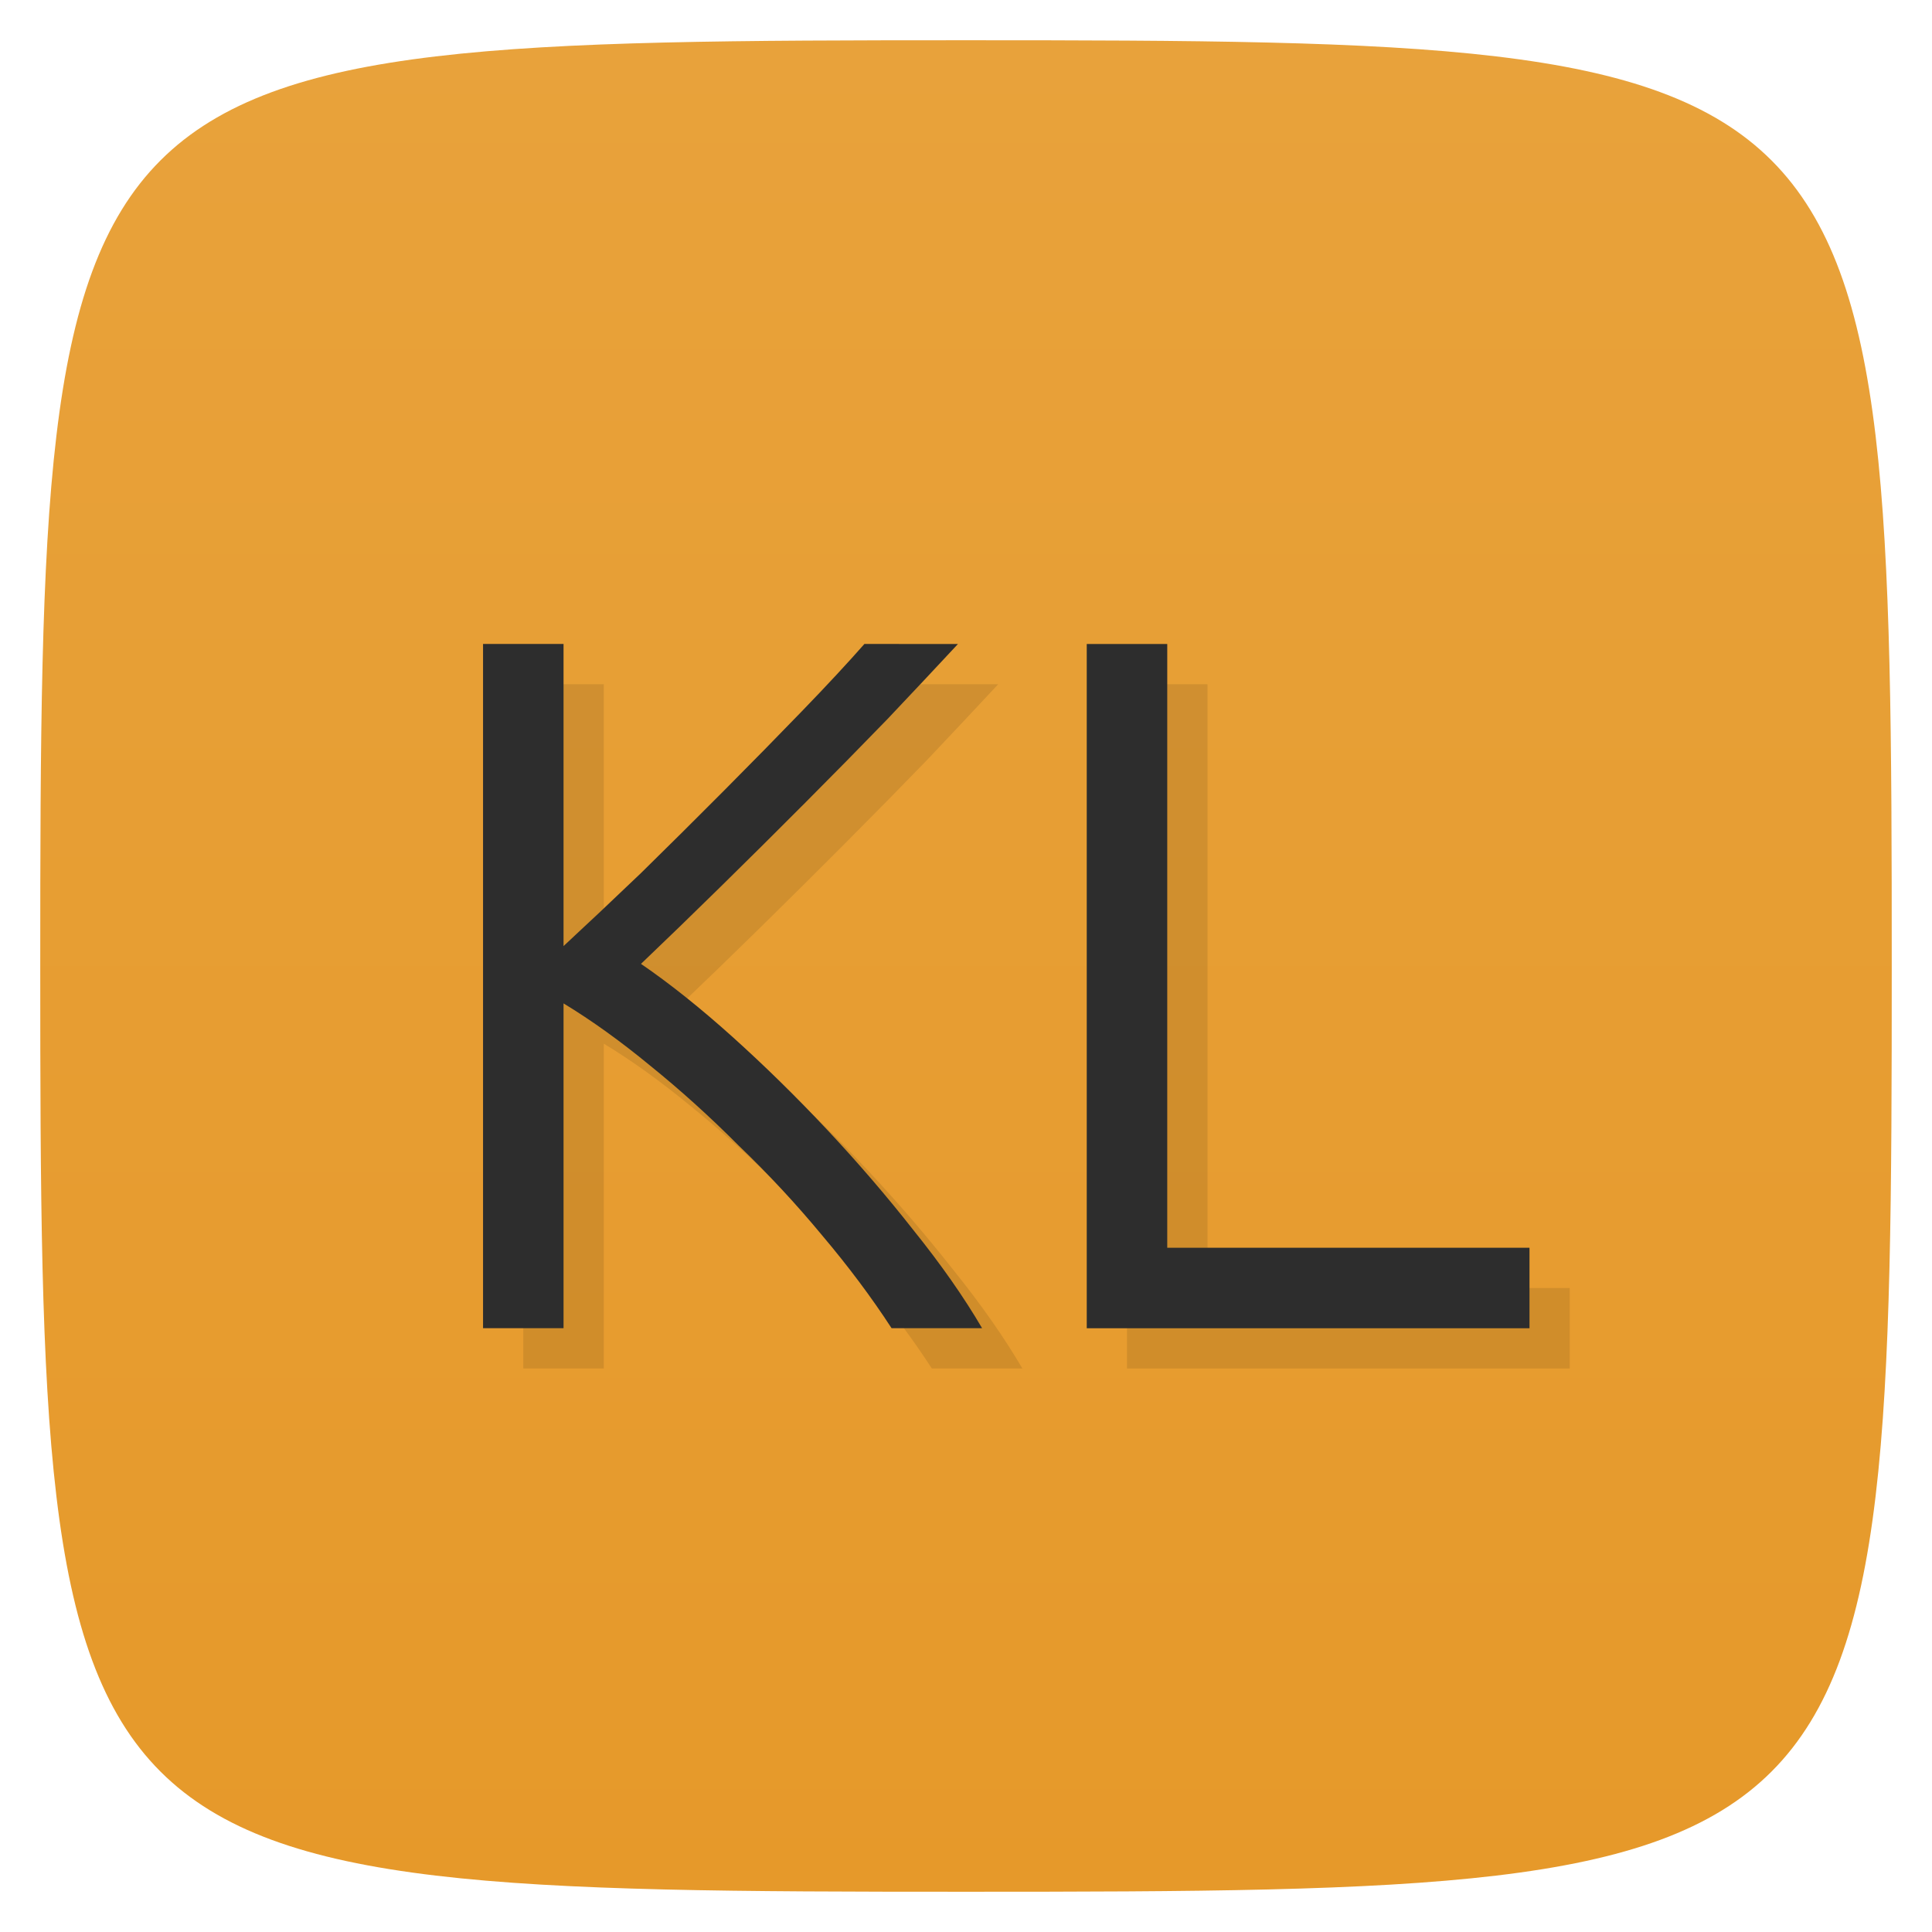 <svg xmlns="http://www.w3.org/2000/svg" viewBox="0 0 48 48">
 <defs>
  <linearGradient id="linearGradient3764" x1="1" x2="47" gradientUnits="userSpaceOnUse" gradientTransform="matrix(0,-1,1,0,-1.5e-6,48)">
   <stop style="stop-color:#e6992a;stop-opacity:1"/>
   <stop offset="1" style="stop-color:#e8a23b;stop-opacity:1"/>
  </linearGradient>
 </defs>
 <g>
  
  
  
 </g>
 <g>
  <path d="m 47,24 C 47,46.703 46.703,47 24,47 1.297,47 1,46.703 1,24 1,1.297 1.297,1 24,1 46.703,1 47,1.297 47,24 z" style="fill:url(#linearGradient3764);fill-opacity:1"/>
 </g>
 <g transform="translate(1,2)">
  <path d="m 23.8 15 c -0.517 0.556 -1.1 1.177 -1.75 1.864 -0.65 0.671 -1.333 1.366 -2.05 2.085 -0.7 0.703 -1.4 1.398 -2.1 2.085 -0.7 0.687 -1.358 1.325 -1.975 1.913 0.717 0.491 1.475 1.096 2.275 1.815 0.8 0.72 1.583 1.488 2.35 2.306 0.767 0.818 1.483 1.652 2.15 2.502 0.683 0.85 1.25 1.66 1.7 2.429 l -2.249 0 c -0.5 -0.769 -1.075 -1.537 -1.725 -2.306 -0.65 -0.785 -1.342 -1.529 -2.075 -2.232 -0.717 -0.72 -1.45 -1.382 -2.2 -1.987 -0.733 -0.605 -1.45 -1.12 -2.15 -1.545 l 0 8.07 l -2 0 0 -17 2 0 0 7.506 c 0.583 -0.54 1.225 -1.145 1.925 -1.815 0.7 -0.687 1.392 -1.374 2.075 -2.061 0.683 -0.687 1.325 -1.341 1.925 -1.962 0.617 -0.638 1.133 -1.194 1.55 -1.668 z" style="fill:#000;opacity:0.1;fill-opacity:1;stroke:none"/>
  <path d="m 38 30 0 2 -11 0 0 -17 2 0 0 15 z" style="fill:#000;opacity:0.1;fill-opacity:1;stroke:none"/>
 </g>
 <g>
  
 </g>
 <path d="m 23.8 16 c -0.517 0.556 -1.1 1.177 -1.75 1.864 -0.65 0.671 -1.333 1.366 -2.05 2.085 -0.7 0.703 -1.4 1.398 -2.1 2.085 -0.7 0.687 -1.358 1.325 -1.975 1.913 0.717 0.491 1.475 1.096 2.275 1.815 0.8 0.72 1.583 1.488 2.35 2.306 0.767 0.818 1.483 1.652 2.15 2.502 0.683 0.85 1.25 1.66 1.7 2.429 l -2.249 0 c -0.5 -0.769 -1.075 -1.537 -1.725 -2.306 -0.65 -0.785 -1.342 -1.529 -2.075 -2.232 -0.717 -0.72 -1.45 -1.382 -2.2 -1.987 -0.733 -0.605 -1.45 -1.12 -2.15 -1.545 l 0 8.07 l -2 0 0 -17 2 0 0 7.506 c 0.583 -0.54 1.225 -1.145 1.925 -1.815 0.7 -0.687 1.392 -1.374 2.075 -2.061 0.683 -0.687 1.325 -1.341 1.925 -1.962 0.617 -0.638 1.133 -1.194 1.55 -1.668 z" style="fill:#2d2d2d;fill-opacity:1;stroke:none"/>
 <path d="m 38 31 0 2 -11 0 0 -17 2 0 0 15 z" style="fill:#2d2d2d;fill-opacity:1;stroke:none"/>
</svg>

